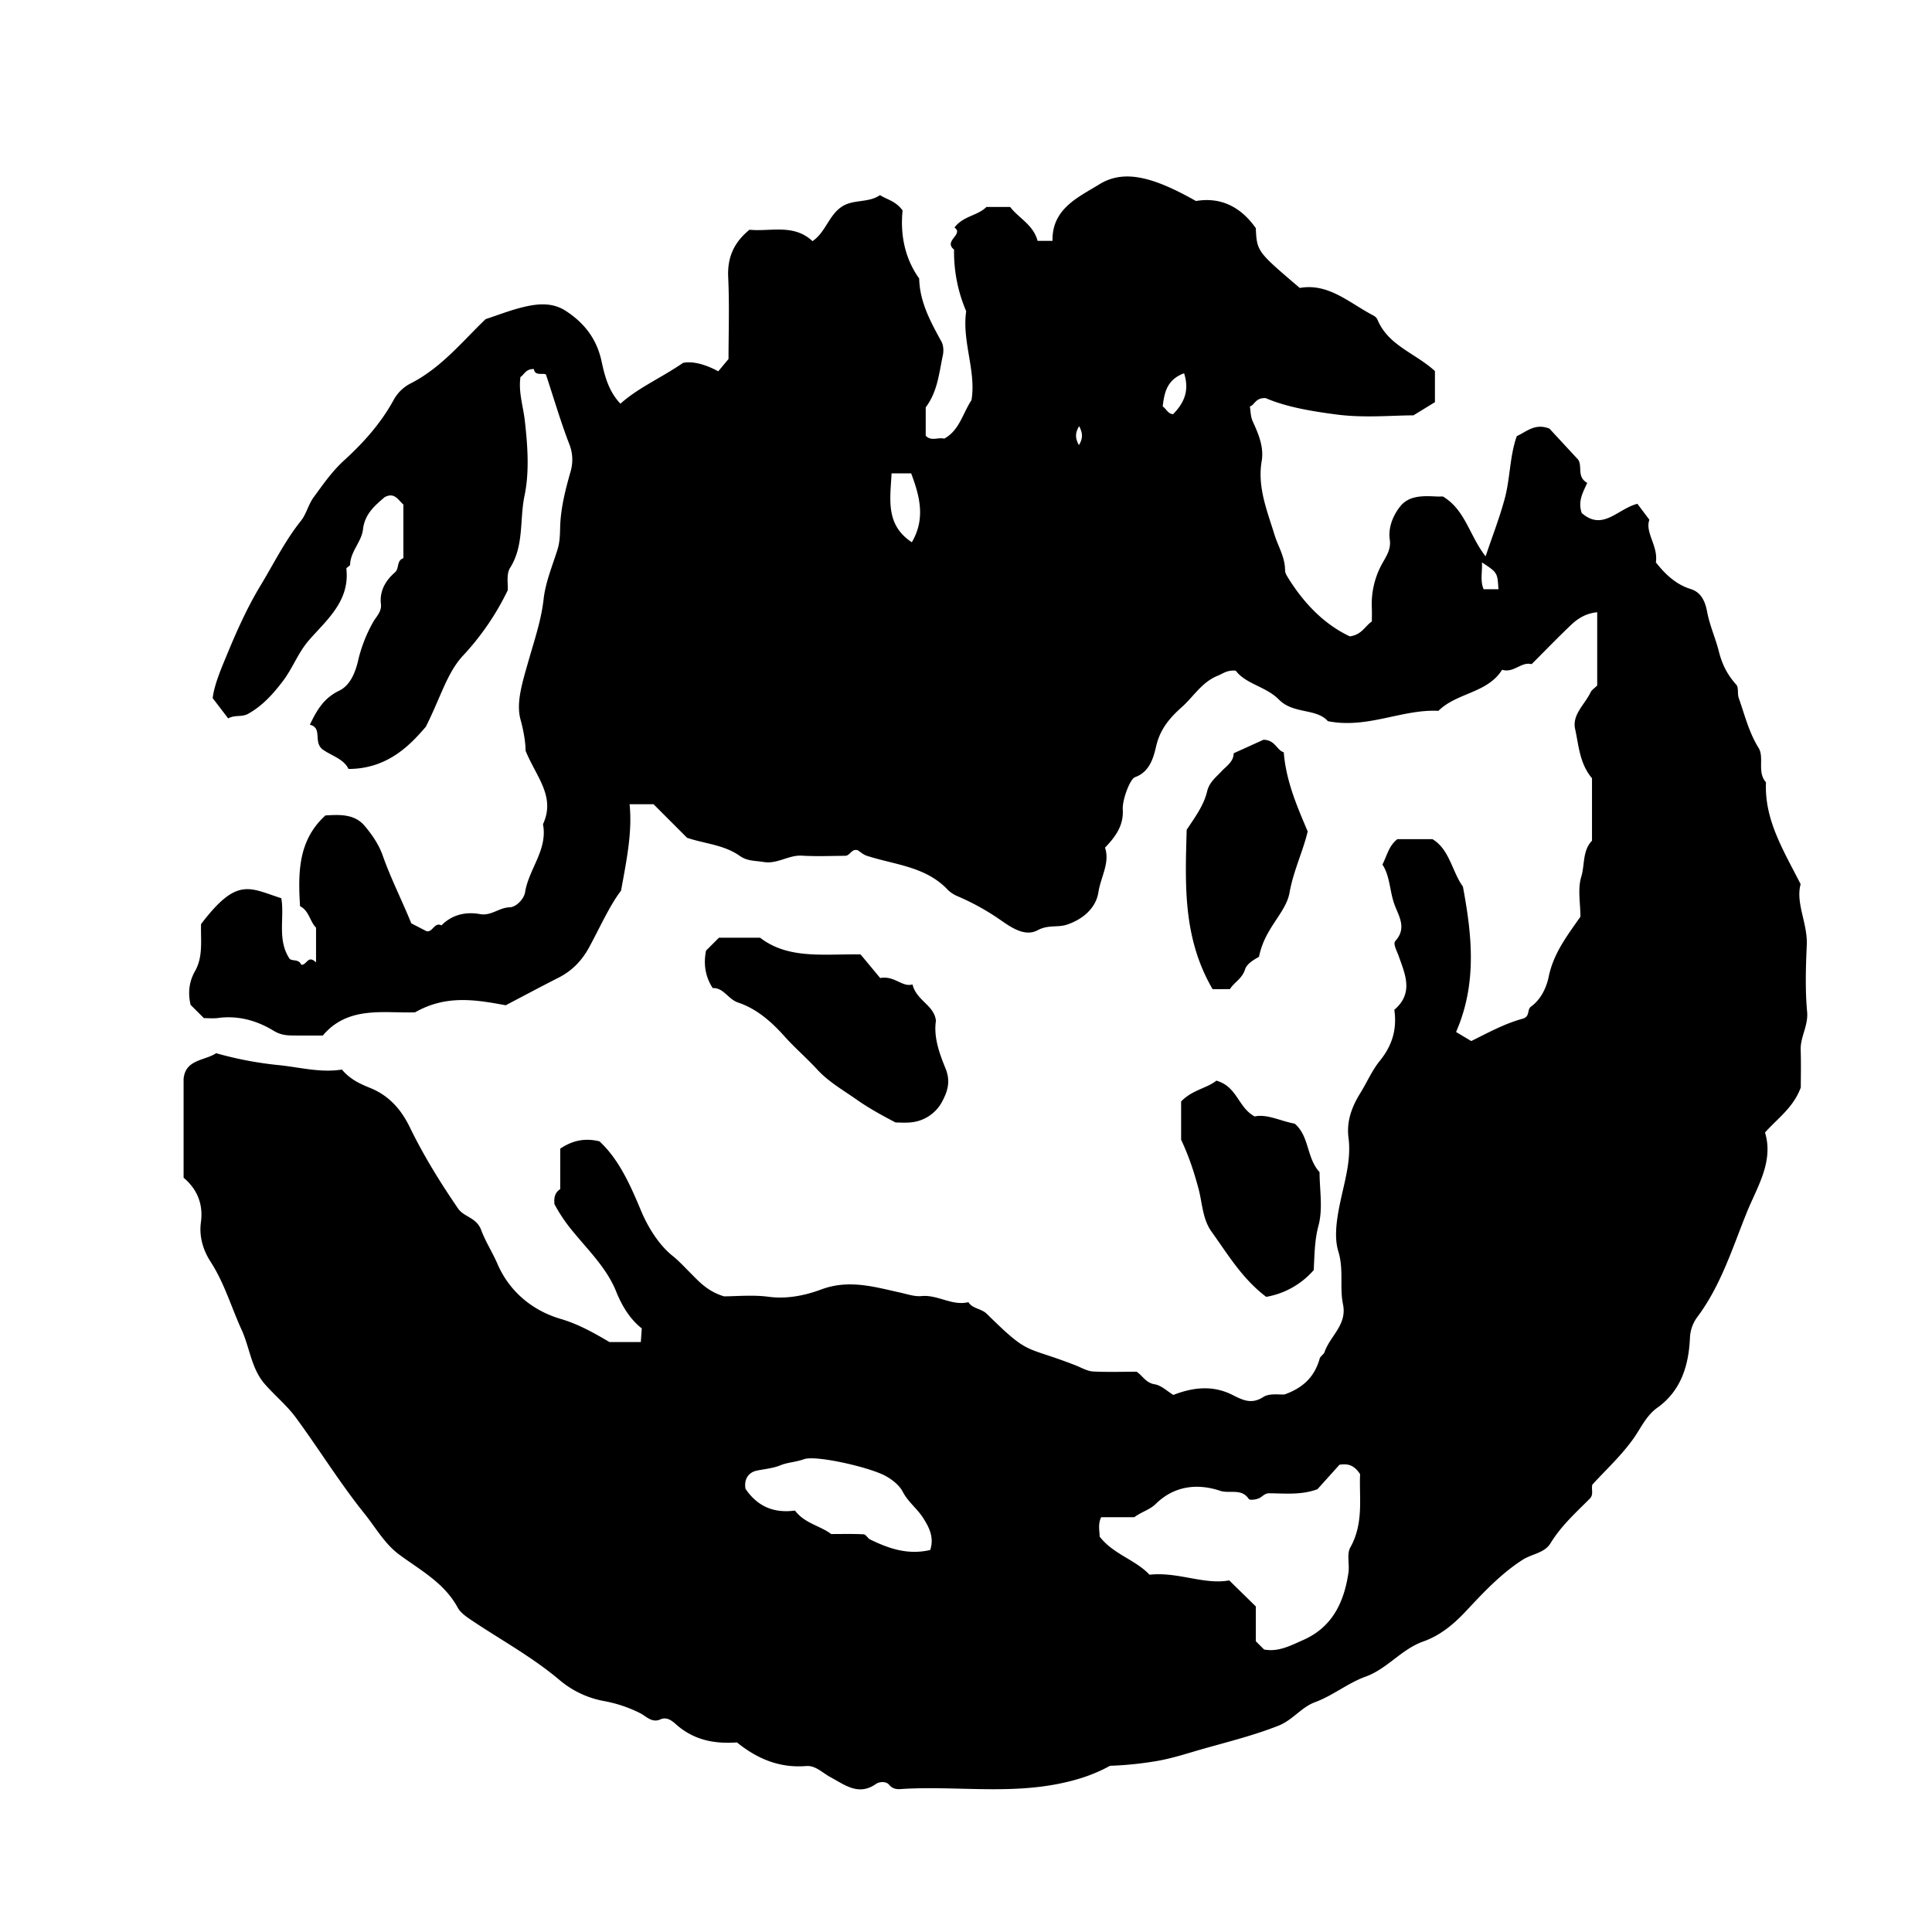 <svg xmlns="http://www.w3.org/2000/svg" xml:space="preserve" width="72px" height="72px" viewBox="0 0 72 72">
    <g fill="currentColor">
        <path d="M6.842 43.89v-3.683c.07-.733.781-.671 1.214-.957a13.4 13.4 0 0 0 2.292.44c.798.076 1.582.3 2.395.169.282.343.647.523 1.029.676.706.28 1.169.793 1.498 1.469.515 1.06 1.135 2.062 1.8 3.033.222.325.688.327.867.813.154.419.416.82.605 1.258.437 1.011 1.286 1.729 2.343 2.041.666.196 1.233.515 1.828.865h1.168l.036-.508c-.432-.339-.732-.823-.953-1.371-.351-.875-1.032-1.529-1.613-2.242a6 6 0 0 1-.688-1.017c-.02-.222.002-.427.215-.56l.001-1.511c.419-.276.871-.414 1.461-.271.722.666 1.151 1.629 1.554 2.596.259.622.681 1.284 1.171 1.672.223.177.417.39.62.592.346.345.663.725 1.297.917.448 0 1.068-.063 1.669.017.689.091 1.37-.056 1.95-.272 1.039-.388 1.987-.095 2.944.114.262.058.536.156.797.131.605-.059 1.138.376 1.747.227.159.252.479.23.688.437 1.614 1.589 1.365 1.16 3.305 1.917.208.08.431.218.658.229.538.028 1.079.009 1.619.009.225.152.345.417.675.469.246.04.464.258.693.396.734-.285 1.465-.37 2.199-.002.369.185.706.369 1.153.08.234-.152.612-.079.793-.096.736-.261 1.129-.699 1.308-1.334.026-.093.151-.155.183-.248.206-.598.844-1.013.687-1.774-.134-.643.035-1.294-.175-1.976-.166-.541-.058-1.22.078-1.863.161-.763.408-1.557.302-2.369-.079-.611.12-1.15.434-1.657.247-.398.447-.86.723-1.199.489-.601.651-1.209.55-1.915.735-.625.396-1.337.167-1.992-.069-.198-.225-.466-.129-.572.435-.478.132-.919-.026-1.343-.19-.508-.166-1.068-.455-1.505.178-.351.238-.701.558-.947h1.308c.641.387.73 1.215 1.133 1.767.342 1.827.532 3.617-.255 5.419l.566.338c.572-.281 1.246-.655 1.92-.833.284-.087.148-.337.306-.45.38-.273.58-.723.662-1.121.18-.873.692-1.529 1.181-2.231 0-.492-.109-1.028.031-1.488.136-.444.039-.969.4-1.343v-2.327c-.466-.555-.493-1.224-.629-1.836-.119-.536.363-.917.577-1.368.044-.092.148-.155.246-.253v-2.73c-.403.037-.712.222-.975.472-.495.471-.97.964-1.47 1.463-.386-.106-.663.343-1.099.208-.549.879-1.684.848-2.374 1.531-1.362-.068-2.641.678-4.119.385-.429-.488-1.287-.256-1.824-.804-.478-.487-1.23-.574-1.61-1.078-.316-.03-.475.109-.662.184-.6.239-.905.779-1.347 1.173-.437.39-.803.806-.953 1.443-.098.413-.229.968-.792 1.169-.189.068-.477.847-.456 1.2.034.579-.24.99-.663 1.427.194.552-.157 1.09-.246 1.666-.088.571-.564 1-1.166 1.2-.341.12-.696-.005-1.096.21-.515.278-1.075-.168-1.496-.456a9 9 0 0 0-1.505-.817 1.2 1.2 0 0 1-.333-.216c-.826-.892-1.992-.944-3.04-1.287-.125-.041-.229-.14-.331-.203-.229-.073-.286.204-.464.206-.54.005-1.081.026-1.619-.005-.497-.029-.913.322-1.425.236-.305-.051-.608-.028-.884-.224-.594-.423-1.323-.456-1.97-.679l-1.248-1.249h-.893c.103 1.037-.102 2.031-.319 3.222-.404.521-.764 1.32-1.176 2.087-.273.508-.638.892-1.149 1.152-.685.348-1.362.711-1.973 1.03-1.149-.213-2.229-.39-3.379.264-1.144.039-2.493-.259-3.437.864-.44 0-.796.004-1.152-.002-.241-.004-.445-.032-.686-.179-.621-.378-1.319-.574-2.07-.472-.175.024-.356.004-.524.004l-.495-.494c-.1-.423-.068-.846.167-1.262.308-.545.204-1.155.223-1.748 1.337-1.758 1.783-1.354 2.991-.963.126.741-.166 1.544.312 2.261.115.09.348.001.427.216.214.03.248-.389.555-.085v-1.296c-.229-.225-.257-.631-.596-.8-.077-1.247-.073-2.455.945-3.382.527-.032 1.077-.059 1.452.377.282.328.541.711.683 1.115.299.85.709 1.652 1.066 2.529l.564.292c.237.059.292-.353.559-.216.402-.405.91-.516 1.438-.42.417.075.706-.242 1.1-.253.252-.007.539-.313.579-.561.139-.871.852-1.587.667-2.536.48-1.03-.251-1.764-.648-2.736 0-.294-.067-.721-.188-1.163-.174-.637.063-1.373.336-2.324.205-.711.44-1.414.524-2.167.069-.622.324-1.231.514-1.835.09-.287.094-.548.101-.815.017-.727.194-1.416.391-2.108a1.56 1.56 0 0 0-.05-1.019c-.313-.81-.557-1.645-.867-2.586-.078-.085-.417.074-.45-.209-.302-.012-.357.205-.502.296-.081.56.102 1.089.163 1.631.104.924.176 1.899-.012 2.795-.187.89-.011 1.853-.538 2.688-.149.236-.07.615-.087.833a9.8 9.8 0 0 1-1.67 2.44c-.591.64-.818 1.521-1.381 2.645-.561.654-1.409 1.573-2.882 1.575-.178-.369-.608-.481-.944-.712-.396-.272-.003-.817-.497-.936.274-.581.542-1.004 1.091-1.268.39-.187.588-.629.701-1.097a5.4 5.4 0 0 1 .582-1.489c.102-.172.306-.364.274-.641-.056-.484.168-.875.521-1.181.172-.148.052-.439.316-.531v-1.998c-.203-.181-.331-.468-.697-.277-.356.307-.742.619-.809 1.204-.053.459-.464.816-.48 1.312-.001.052-.144.107-.139.152.134 1.201-.722 1.896-1.392 2.662-.412.471-.611 1.056-.987 1.544-.364.473-.737.891-1.269 1.194-.257.146-.486.031-.757.178l-.577-.756c.061-.507.317-1.1.559-1.683.356-.861.744-1.719 1.225-2.514.489-.808.907-1.662 1.503-2.407.205-.256.279-.612.474-.878.35-.478.686-.966 1.132-1.373.723-.659 1.373-1.382 1.849-2.253a1.5 1.5 0 0 1 .606-.605c1.165-.583 1.958-1.585 2.824-2.411.466-.154.873-.312 1.292-.421.577-.15 1.165-.235 1.706.121.683.449 1.142 1.034 1.323 1.873.116.542.265 1.12.703 1.578.667-.597 1.485-.941 2.335-1.521.364-.077.86.068 1.31.314l.383-.458c0-.963.037-2.005-.012-3.043-.035-.729.201-1.292.794-1.775.767.082 1.645-.235 2.347.426.482-.324.604-.949 1.079-1.276.43-.297 1.005-.137 1.437-.44.254.166.581.214.842.571-.086.849.056 1.749.619 2.538.019.877.425 1.614.832 2.356.076.14.083.352.048.514-.141.654-.193 1.341-.637 1.931v1.055c.197.221.465.052.69.11.563-.305.682-.925 1.016-1.435.181-1.088-.361-2.179-.198-3.313a5.6 5.6 0 0 1-.452-2.296c-.412-.329.378-.568.015-.823.335-.44.855-.431 1.191-.766h.885c.309.41.865.662 1.022 1.264h.556c-.025-1.205.972-1.629 1.744-2.107.916-.566 1.998-.287 3.601.621.897-.152 1.655.192 2.231 1.011.043.87.043.87 1.639 2.229 1.074-.191 1.854.565 2.745 1.028.061.032.125.09.15.152.401.972 1.421 1.251 2.142 1.919v1.158l-.802.491c-.78 0-1.838.104-2.864-.031-.926-.122-1.87-.278-2.638-.61-.394-.025-.412.264-.592.306.031.233.028.388.108.564.21.462.422.948.331 1.48-.164.964.203 1.845.473 2.724.137.446.4.852.399 1.346 0 .092.061.191.112.275.597.961 1.354 1.74 2.302 2.183.455-.066.561-.381.82-.555 0-.158.007-.334-.001-.509a3.1 3.1 0 0 1 .401-1.674c.128-.234.322-.503.268-.869-.064-.436.114-.888.382-1.229.33-.421.854-.402 1.347-.378.105.005.212 0 .252 0 .843.512.98 1.45 1.59 2.232.262-.779.532-1.468.72-2.179.199-.754.178-1.556.442-2.302.365-.165.682-.494 1.218-.279l1.025 1.107c.251.233-.048.672.382.915-.149.339-.361.676-.204 1.123.785.687 1.332-.154 2.073-.344l.448.595c-.174.469.337.984.241 1.587.347.444.751.826 1.299.995.443.137.556.555.616.869.097.506.309.963.429 1.443.124.498.322.885.653 1.252.096.106.035.338.092.497.222.627.375 1.272.738 1.857.223.359-.064.903.277 1.285-.063 1.396.646 2.526 1.291 3.795-.194.71.266 1.462.229 2.274-.037.826-.063 1.661.013 2.482.048.519-.256.934-.24 1.424.017.504.004 1.008.004 1.396-.277.753-.851 1.137-1.334 1.68.334 1.09-.303 2.045-.687 2.999-.532 1.322-.961 2.713-1.844 3.888a1.4 1.4 0 0 0-.265.755c-.044 1.02-.323 1.979-1.219 2.616-.415.296-.613.764-.89 1.152-.456.639-1.021 1.158-1.529 1.712-.047.186.06.368-.097.524-.521.522-1.069 1.016-1.461 1.659-.223.368-.695.398-1.035.615-.814.52-1.466 1.223-2.117 1.917-.459.49-.962.908-1.588 1.129-.816.288-1.345 1.021-2.156 1.313-.66.238-1.211.703-1.875.948-.514.188-.836.667-1.365.877-.907.358-1.845.592-2.778.855-.585.165-1.149.357-1.76.463a13 13 0 0 1-1.744.178c-.6.333-1.22.53-1.896.667-1.912.388-3.833.09-5.747.19-.202.011-.414.061-.589-.151-.117-.14-.368-.115-.493-.027-.651.457-1.176.02-1.688-.253-.297-.157-.558-.445-.904-.417-.988.08-1.816-.259-2.585-.88-.792.056-1.544-.064-2.208-.619-.126-.105-.36-.37-.646-.239-.32.146-.542-.13-.765-.238a5 5 0 0 0-1.337-.446 3.55 3.55 0 0 1-1.616-.75c-1.021-.871-2.188-1.505-3.291-2.242-.203-.136-.434-.289-.545-.492-.501-.924-1.39-1.39-2.188-1.981-.53-.393-.872-1.004-1.285-1.519-.916-1.139-1.686-2.394-2.553-3.573-.334-.456-.784-.825-1.159-1.252-.504-.575-.562-1.351-.863-2.018-.388-.846-.643-1.747-1.161-2.546-.268-.413-.434-.928-.36-1.467.092-.674-.134-1.232-.645-1.663m40.266 17.582c.538.102.997-.151 1.457-.353 1.084-.476 1.525-1.407 1.687-2.509.046-.313-.069-.691.069-.939.515-.918.324-1.881.366-2.733-.224-.34-.449-.4-.768-.352l-.822.913c-.613.225-1.213.154-1.801.151-.166 0-.242.119-.36.178-.116.058-.361.09-.398.034-.27-.409-.719-.188-1.066-.304-.845-.284-1.71-.188-2.394.483-.229.226-.531.296-.806.501h-1.235c-.125.258-.059.504-.056.723.508.66 1.335.86 1.857 1.42 1.066-.116 2.031.384 2.972.212l.991.971v1.297zm-12.442-3.708c.158-.479-.052-.864-.263-1.194-.218-.344-.563-.596-.762-.98-.122-.235-.375-.436-.614-.572-.584-.335-2.628-.797-3.062-.639-.296.107-.612.119-.876.226-.301.121-.591.138-.889.202-.36.078-.472.383-.418.676.469.691 1.096.912 1.845.811.353.476.935.562 1.349.875.421 0 .817-.011 1.211.01.083.004.149.148.241.193.687.333 1.394.587 2.238.392m-1.44-40.124c-.044.944-.244 1.91.755 2.568.518-.88.293-1.725-.025-2.568zm10.901-3.729c-.638.234-.737.722-.796 1.235.14.097.198.281.387.288.417-.421.615-.889.409-1.523m11.716 8.048c-.038-.621-.038-.621-.615-1 .02.343-.075.686.063 1zm-15.626-6.077c-.168.274-.137.467-.01.706.156-.252.146-.443.01-.706"/>
        <path d="M34.006 36.686c.149.611.818.776.873 1.357-.093.619.14 1.239.358 1.774.212.52.049.904-.131 1.246a1.47 1.47 0 0 1-1.167.765c-.213.021-.429.003-.565.003-.538-.282-1.008-.541-1.451-.853-.506-.356-1.044-.659-1.471-1.124-.388-.423-.827-.798-1.209-1.225-.492-.55-1.043-1.036-1.736-1.267-.376-.126-.536-.556-.947-.539-.283-.441-.346-.905-.248-1.396l.482-.482h1.532c1.056.815 2.369.6 3.745.624l.731.879c.536-.098.825.355 1.204.238m11.184.177c-1.124-1.927-1.019-3.947-.966-5.939.307-.466.636-.901.763-1.434.079-.335.327-.524.54-.75.188-.2.446-.354.449-.668l1.109-.503c.447.007.496.396.757.465.085 1.066.484 1.991.892 2.951-.174.742-.531 1.464-.675 2.275-.136.772-.926 1.314-1.138 2.393-.063.052-.44.215-.521.472-.11.353-.406.479-.565.738zm1.998 11.467c-.896-.678-1.43-1.584-2.036-2.428-.343-.478-.344-1.079-.491-1.621-.16-.587-.336-1.15-.644-1.807v-1.425c.413-.435.976-.496 1.313-.777.789.225.803 1.001 1.429 1.335.456-.101.956.17 1.489.268.554.463.435 1.271.928 1.806 0 .647.131 1.362-.04 1.995-.15.559-.145 1.093-.178 1.658a3.04 3.04 0 0 1-1.77.996"/>
    </g>
</svg>

